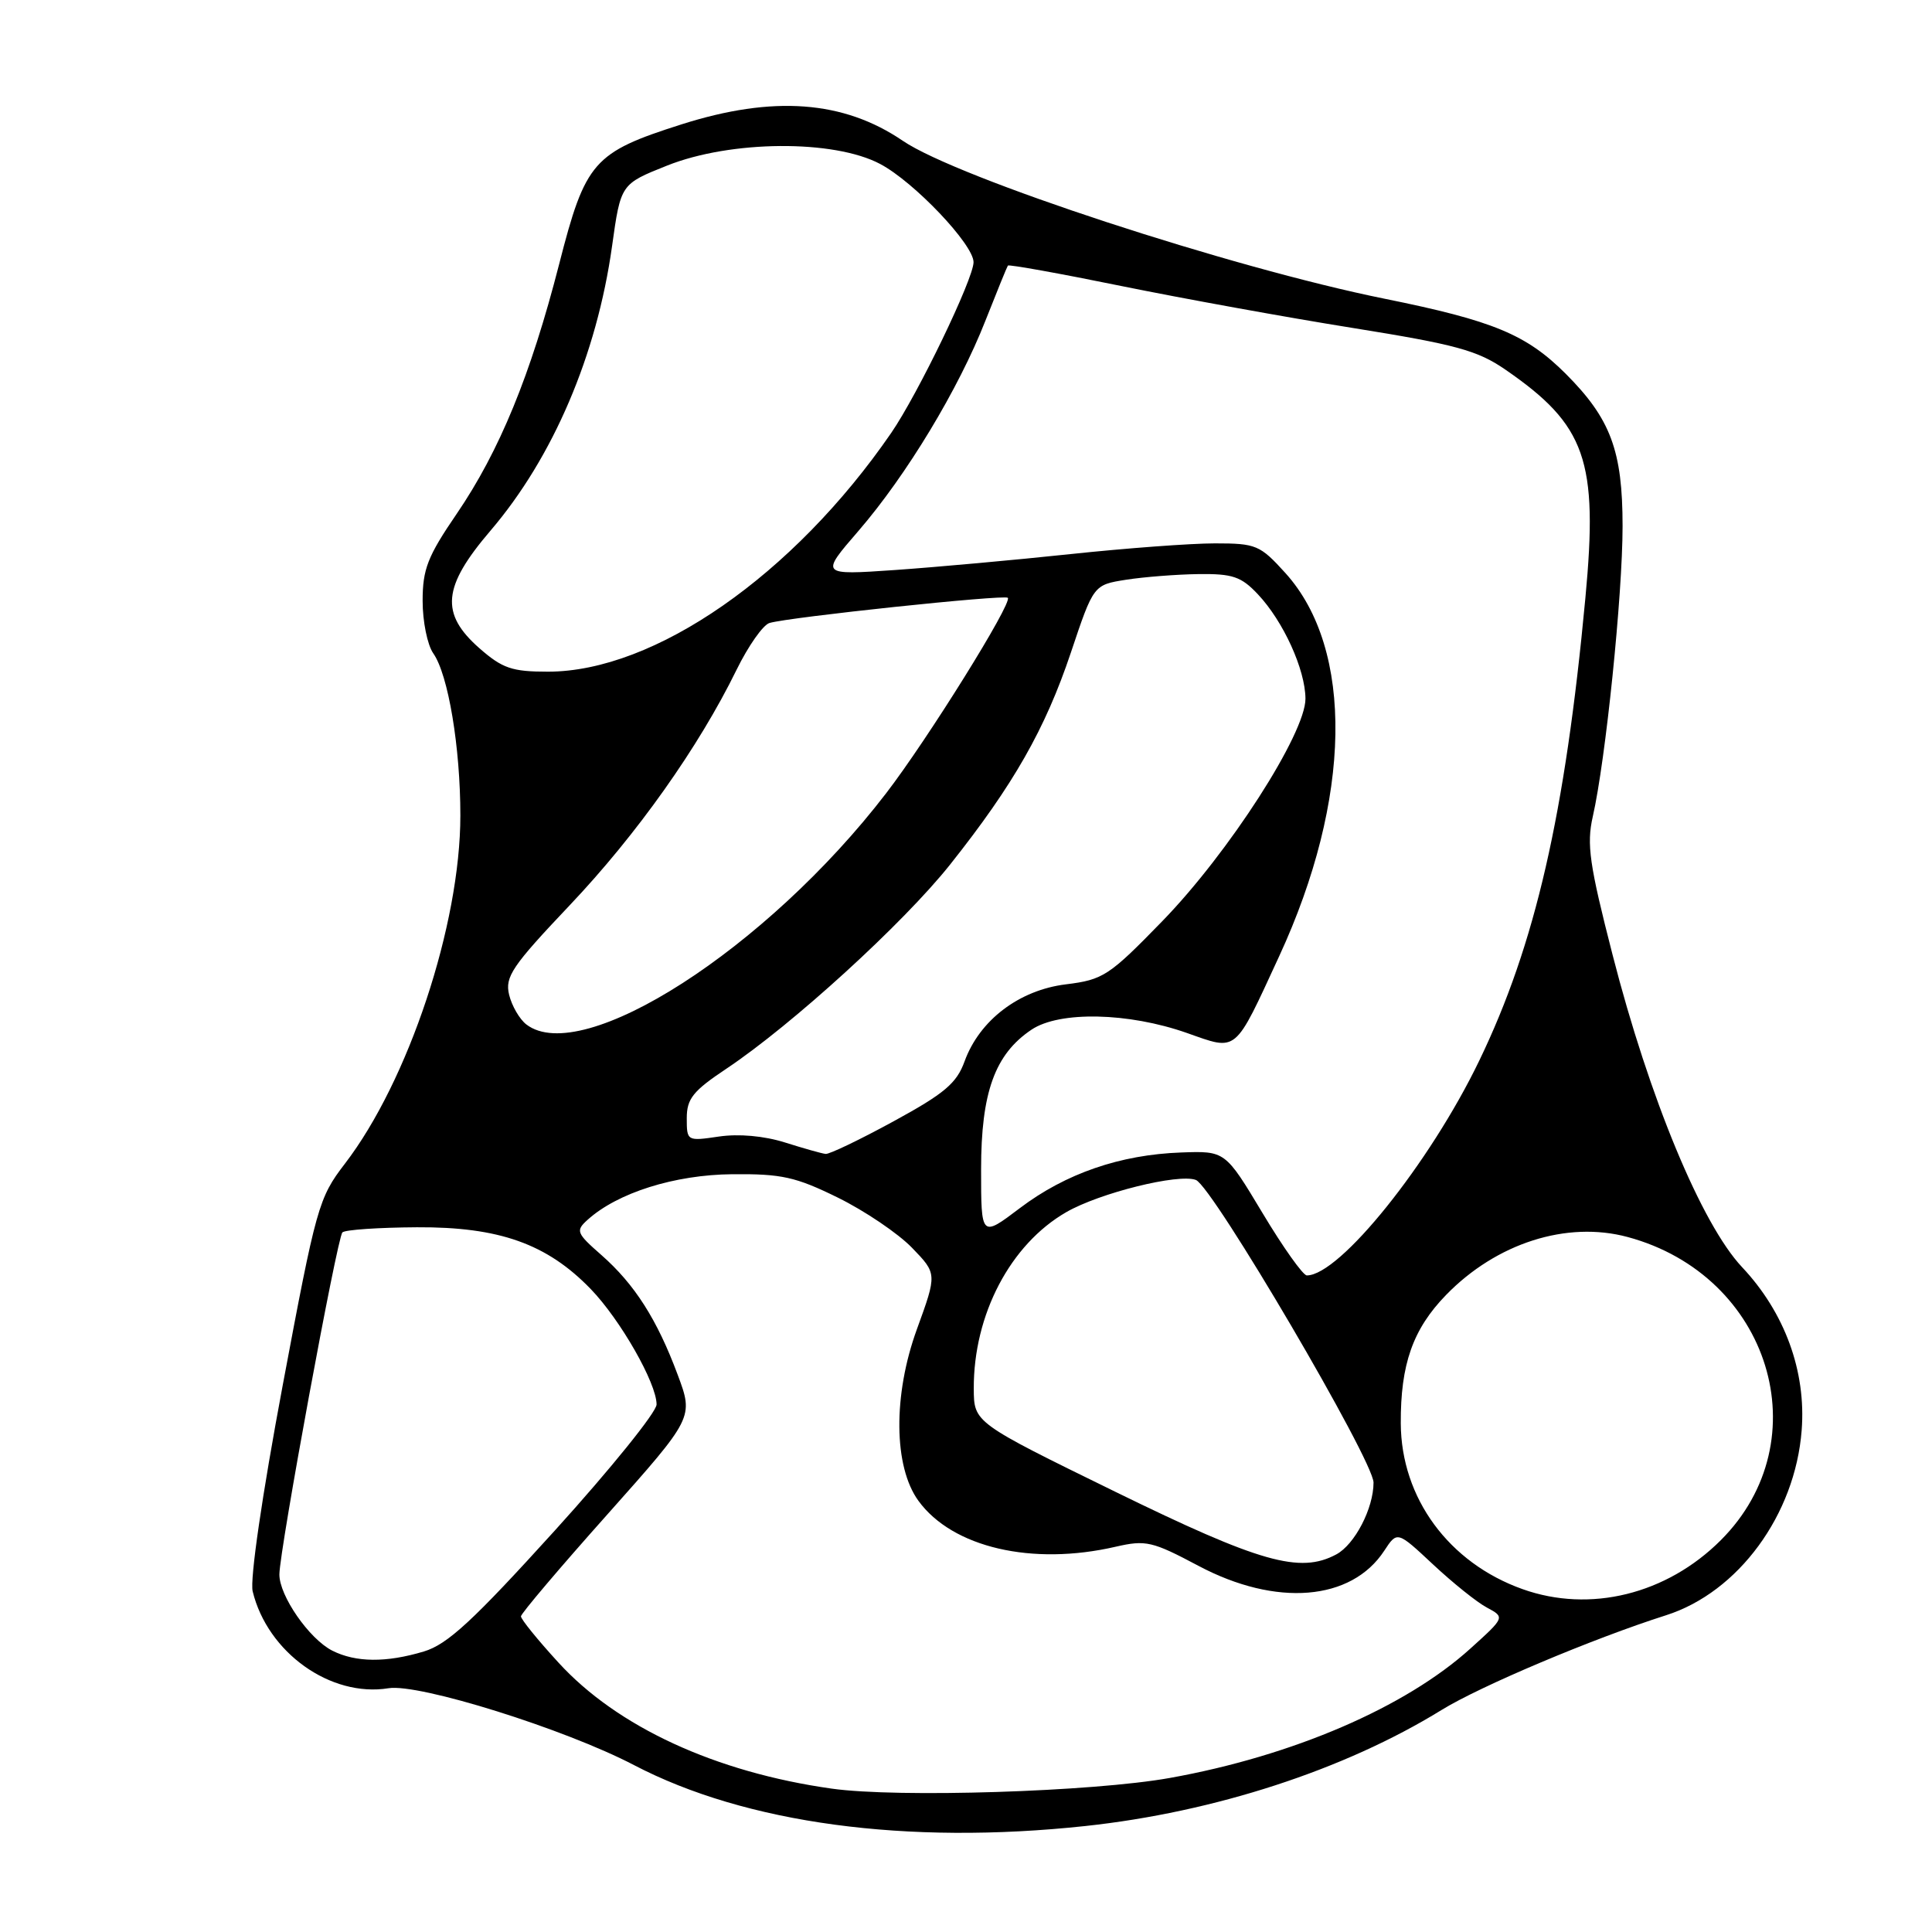 <?xml version="1.0" encoding="UTF-8" standalone="no"?>
<!DOCTYPE svg PUBLIC "-//W3C//DTD SVG 1.1//EN" "http://www.w3.org/Graphics/SVG/1.1/DTD/svg11.dtd" >
<svg xmlns="http://www.w3.org/2000/svg" xmlns:xlink="http://www.w3.org/1999/xlink" version="1.1" viewBox="0 0 256 256">
 <g >
 <path fill="currentColor"
d=" M 143.79 241.96 C 160.91 240.12 178.13 234.52 191.00 226.59 C 196.15 223.41 211.11 217.10 220.76 214.03 C 230.34 210.98 237.87 200.71 238.73 189.52 C 239.34 181.71 236.49 173.91 230.83 167.90 C 225.47 162.20 218.54 145.50 213.67 126.50 C 210.60 114.55 210.22 111.87 211.05 108.21 C 212.76 100.72 215.00 78.83 215.00 69.72 C 215.00 59.72 213.42 55.49 207.47 49.53 C 202.24 44.31 197.87 42.50 183.50 39.59 C 163.13 35.48 126.89 23.60 119.63 18.66 C 111.78 13.31 102.44 12.62 90.30 16.48 C 78.62 20.20 77.57 21.40 74.09 35.00 C 70.32 49.70 66.18 59.78 60.51 68.09 C 56.66 73.72 56.00 75.42 56.00 79.62 C 56.00 82.34 56.63 85.46 57.41 86.57 C 59.40 89.40 61.00 99.01 61.00 108.06 C 61.00 122.50 54.13 143.22 45.69 154.21 C 42.22 158.73 41.90 159.88 37.46 183.56 C 34.73 198.12 33.10 209.29 33.48 210.86 C 35.45 218.98 43.81 224.94 51.48 223.70 C 55.51 223.04 74.83 229.09 84.00 233.88 C 98.82 241.62 120.11 244.50 143.79 241.96 Z  M 110.19 237.00 C 94.80 234.83 81.77 228.82 73.98 220.28 C 71.24 217.29 69.01 214.54 69.03 214.17 C 69.04 213.80 74.19 207.72 80.48 200.67 C 91.91 187.83 91.91 187.83 89.80 182.17 C 87.07 174.83 84.09 170.17 79.69 166.30 C 76.37 163.39 76.25 163.08 77.86 161.63 C 81.82 158.05 89.38 155.66 97.04 155.59 C 103.57 155.53 105.43 155.94 111.04 158.70 C 114.59 160.45 119.00 163.43 120.84 165.33 C 124.17 168.77 124.17 168.77 121.49 176.14 C 118.32 184.86 118.40 194.34 121.70 198.87 C 126.20 205.05 136.75 207.51 147.83 204.95 C 151.83 204.03 152.68 204.23 158.80 207.48 C 169.10 212.95 179.06 212.14 183.42 205.48 C 185.14 202.86 185.14 202.86 189.88 207.29 C 192.49 209.73 195.70 212.31 197.02 213.01 C 199.42 214.30 199.42 214.30 194.85 218.43 C 186.24 226.23 171.29 232.67 155.00 235.59 C 144.78 237.42 118.96 238.24 110.19 237.00 Z  M 44.03 218.72 C 40.97 217.17 36.99 211.43 37.02 208.60 C 37.06 205.30 44.67 164.00 45.37 163.30 C 45.71 162.95 50.16 162.65 55.25 162.62 C 66.14 162.56 72.48 164.81 78.28 170.81 C 82.21 174.88 87.00 183.28 87.00 186.10 C 87.00 187.10 80.94 194.61 73.53 202.79 C 62.67 214.77 59.30 217.89 56.16 218.83 C 51.17 220.33 47.14 220.29 44.03 218.72 Z  M 201.75 210.57 C 191.97 207.09 185.66 198.49 185.61 188.61 C 185.57 180.78 187.21 176.12 191.60 171.60 C 198.28 164.72 207.61 161.74 215.67 163.91 C 234.54 168.99 241.26 190.84 228.02 204.08 C 220.84 211.26 210.69 213.76 201.75 210.57 Z  M 147.77 197.66 C 129.05 188.50 129.05 188.50 129.03 184.00 C 128.99 174.20 133.87 164.89 141.28 160.62 C 145.70 158.07 156.17 155.47 158.46 156.35 C 160.68 157.20 182.00 193.52 182.00 196.45 C 182.00 199.87 179.51 204.66 177.06 205.97 C 172.24 208.55 166.96 207.05 147.77 197.66 Z  M 167.30 160.75 C 162.35 152.50 162.35 152.50 156.51 152.71 C 148.43 153.00 141.21 155.49 135.14 160.08 C 130.00 163.97 130.00 163.97 130.00 154.94 C 130.00 144.75 131.83 139.68 136.69 136.43 C 140.40 133.95 149.52 134.15 157.26 136.87 C 164.04 139.26 163.49 139.71 169.50 126.70 C 179.13 105.86 179.45 86.04 170.33 75.94 C 166.96 72.22 166.45 72.00 160.98 72.00 C 157.80 72.00 149.19 72.64 141.85 73.42 C 134.51 74.20 124.04 75.15 118.59 75.53 C 108.68 76.21 108.68 76.21 113.74 70.36 C 120.12 62.97 127.02 51.55 130.57 42.50 C 132.09 38.65 133.43 35.36 133.55 35.19 C 133.68 35.02 140.47 36.24 148.64 37.91 C 156.81 39.57 170.62 42.08 179.33 43.47 C 192.91 45.65 195.77 46.43 199.46 48.97 C 210.15 56.33 211.79 60.99 210.07 79.25 C 207.39 107.92 203.43 125.17 196.01 140.54 C 189.45 154.14 177.52 169.00 173.16 169.00 C 172.66 169.00 170.02 165.29 167.30 160.75 Z  M 104.00 151.38 C 101.23 150.51 97.87 150.21 95.25 150.60 C 91.04 151.22 91.00 151.20 91.00 148.17 C 91.00 145.59 91.82 144.56 96.25 141.61 C 104.95 135.80 119.71 122.34 125.90 114.55 C 134.30 103.97 138.49 96.62 141.90 86.46 C 144.90 77.50 144.90 77.50 149.20 76.82 C 151.57 76.45 155.88 76.11 158.80 76.07 C 163.33 76.01 164.47 76.40 166.68 78.75 C 170.05 82.33 172.95 88.70 172.98 92.57 C 173.01 97.16 162.82 113.01 154.00 122.07 C 146.96 129.31 146.18 129.82 141.24 130.43 C 135.04 131.19 129.79 135.18 127.81 140.64 C 126.76 143.54 125.15 144.90 118.42 148.57 C 113.95 151.01 109.89 152.96 109.40 152.90 C 108.90 152.85 106.47 152.16 104.00 151.38 Z  M 69.75 135.75 C 68.85 135.06 67.82 133.29 67.46 131.81 C 66.89 129.43 67.84 128.02 75.50 119.94 C 84.39 110.56 92.59 98.99 97.60 88.75 C 99.15 85.59 101.11 82.80 101.96 82.55 C 104.58 81.77 133.09 78.76 133.54 79.21 C 134.19 79.86 122.94 97.93 117.41 105.12 C 101.60 125.71 77.16 141.41 69.75 135.75 Z  M 63.53 85.90 C 58.30 81.30 58.63 77.76 64.98 70.33 C 73.28 60.62 79.08 47.04 81.10 32.62 C 82.25 24.39 82.25 24.39 88.37 21.95 C 96.82 18.57 110.49 18.47 116.63 21.73 C 121.13 24.11 129.00 32.40 129.00 34.74 C 129.00 36.94 121.63 52.22 118.08 57.38 C 105.13 76.20 86.73 89.00 72.60 89.00 C 67.84 89.00 66.58 88.57 63.53 85.90 Z "/>
</g>
</svg>